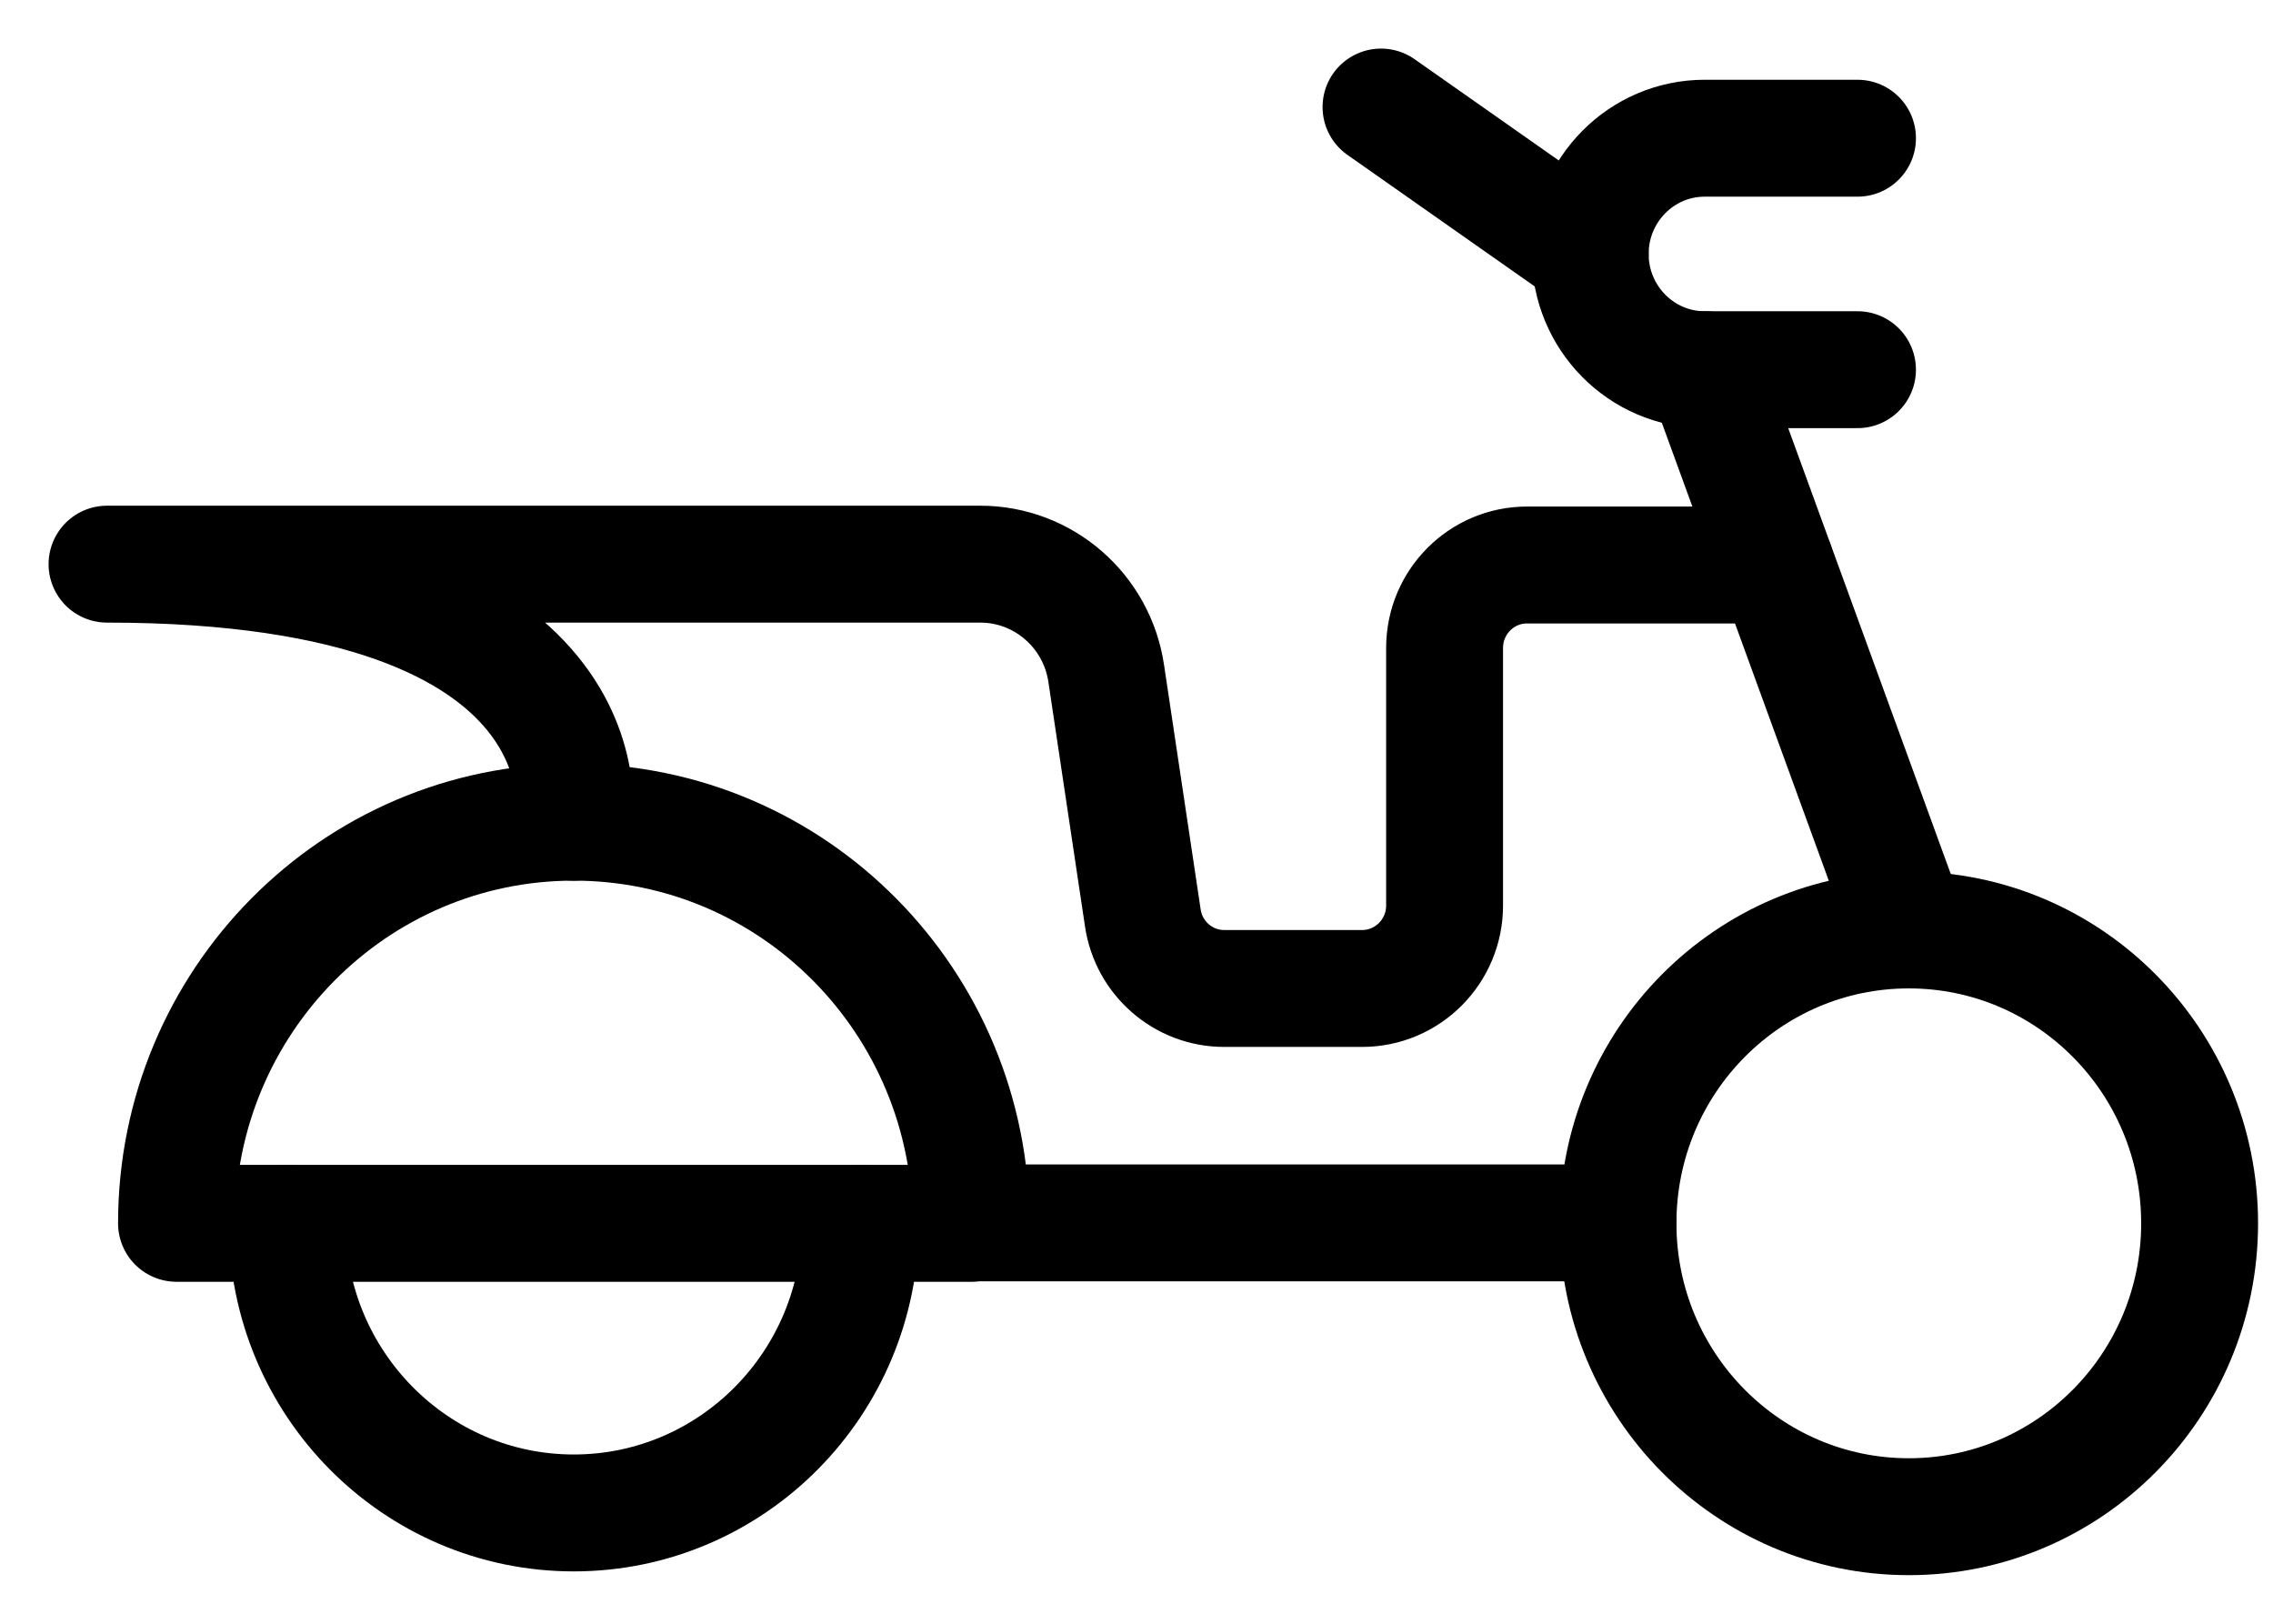 <svg width="35" height="25" viewBox="0 0 35 25" fill="none" xmlns="http://www.w3.org/2000/svg">
<path d="M2.718 18.835C2.718 15.426 5.452 12.659 8.835 12.659C12.218 12.659 14.953 15.426 14.953 18.835H2.718Z" stroke="currentColor" stroke-width="1.8" stroke-linecap="round" stroke-linejoin="round"/>
<path d="M13.249 18.835C13.249 21.297 11.272 23.294 8.835 23.294C6.398 23.294 4.422 21.297 4.422 18.835" stroke="currentColor" stroke-width="1.8" stroke-linecap="round" stroke-linejoin="round"/>
<path d="M29.392 23.352C31.865 23.352 33.87 21.329 33.87 18.835C33.87 16.34 31.865 14.318 29.392 14.318C26.919 14.318 24.914 16.34 24.914 18.835C24.914 21.329 26.919 23.352 29.392 23.352Z" stroke="currentColor" stroke-width="1.8" stroke-linecap="round" stroke-linejoin="round"/>
<path d="M24.914 18.828H14.953" stroke="currentColor" stroke-width="1.8" stroke-linecap="round" stroke-linejoin="round"/>
<path d="M28.602 2.128H26.249C25.277 2.128 24.486 2.925 24.486 3.91C24.486 4.895 25.277 5.692 26.249 5.692H28.602" stroke="currentColor" stroke-width="1.8" stroke-linecap="round" stroke-linejoin="round"/>
<path d="M24.486 3.91L21.265 1.648" stroke="currentColor" stroke-width="1.8" stroke-linecap="round" stroke-linejoin="round"/>
<path d="M26.249 5.692L29.392 14.311" stroke="currentColor" stroke-width="1.8" stroke-linecap="round" stroke-linejoin="round"/>
<path d="M8.836 12.659C8.836 12.659 9.529 8.686 1.648 8.686H15.096C16.061 8.686 16.891 9.399 17.034 10.371L17.597 14.13C17.688 14.758 18.226 15.219 18.848 15.219H20.974C21.674 15.219 22.244 14.648 22.244 13.942V9.976C22.244 9.269 22.814 8.699 23.514 8.699H27.344" stroke="currentColor" stroke-width="1.8" stroke-linecap="round" stroke-linejoin="round"/>
</svg>
